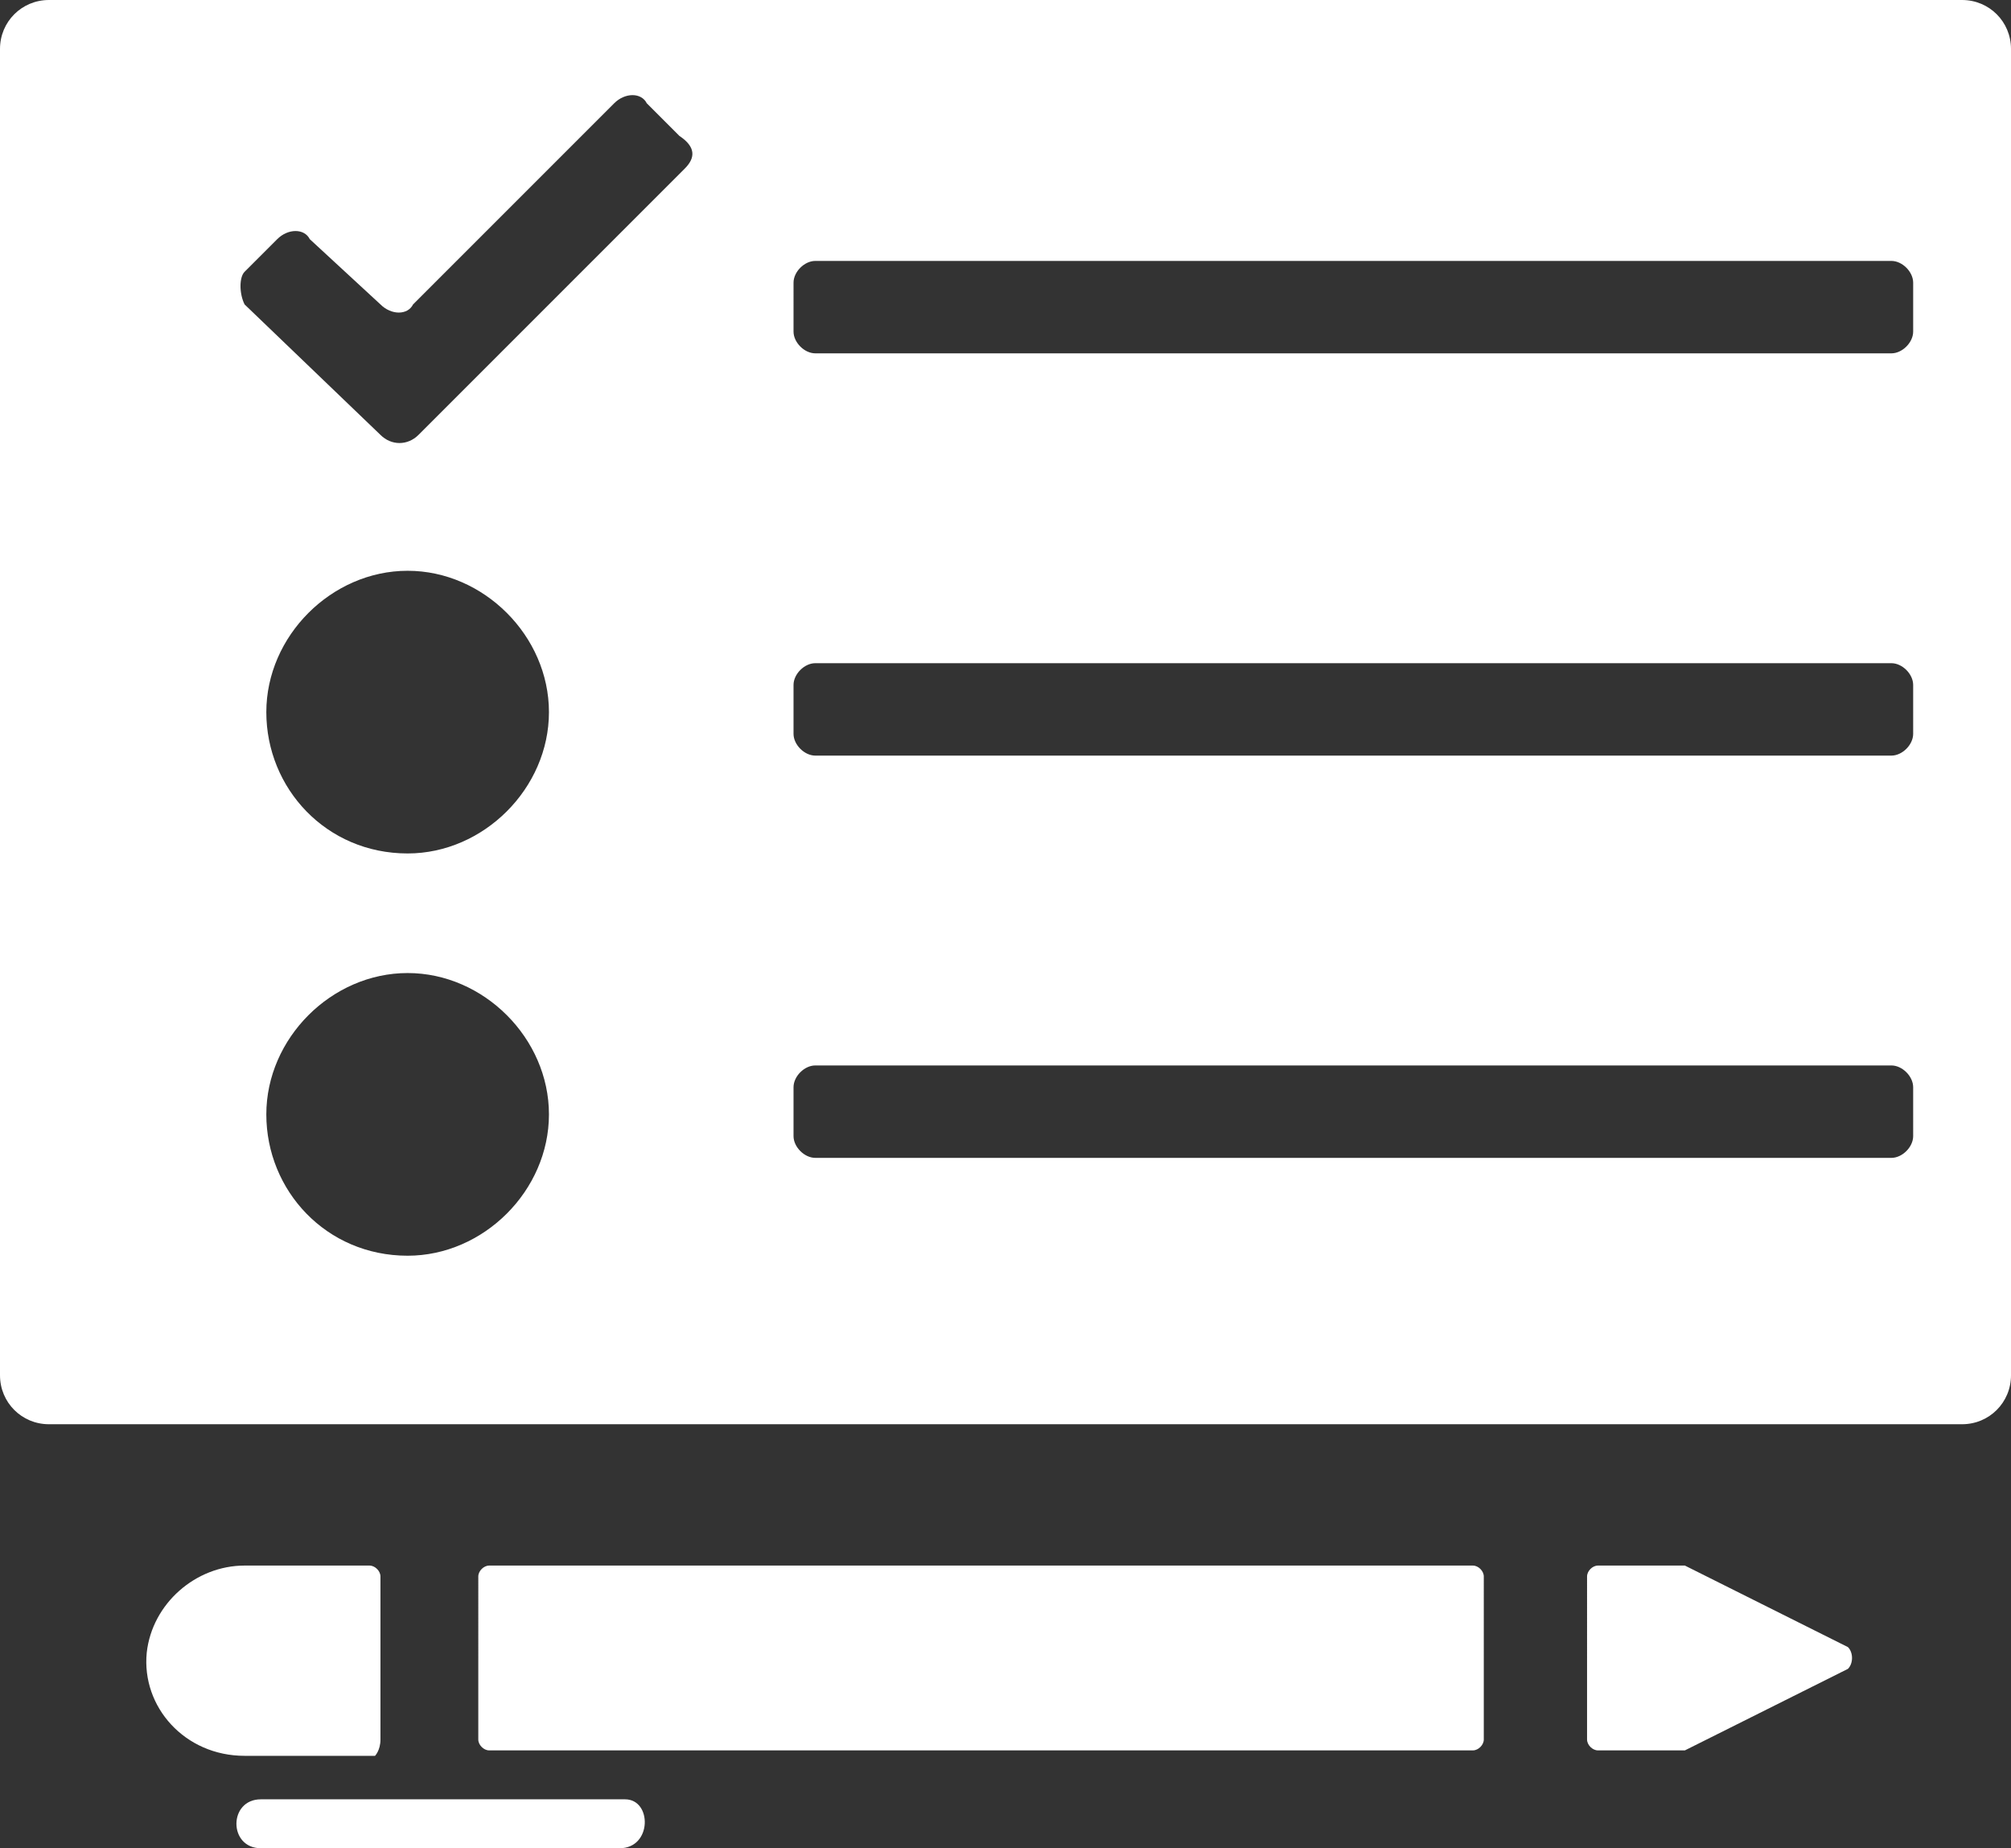 <?xml version="1.0" encoding="utf-8"?>
<!-- Generator: Adobe Illustrator 22.1.0, SVG Export Plug-In . SVG Version: 6.00 Build 0)  -->
<svg version="1.1" id="圖層_1" xmlns="http://www.w3.org/2000/svg" xmlns:xlink="http://www.w3.org/1999/xlink" x="0px" y="0px"
	 viewBox="0 0 37 34" style="enable-background:new 0 0 37 34;" xml:space="preserve">
<rect x="0" y="0" width="37" height="34" fill="#333333" stroke="none"/>
<style type="text/css">
	.st0{fill:#FFFFFF;}
</style>
<g>
	<g>
		<path class="st0" d="M11.5,33.1H4.8c-0.6,0-0.6,0.9,0,0.9h6.6C12,34,12,33.1,11.5,33.1z M36.1,0H0.9C0.4,0,0,0.4,0,0.9v24.4
			c0,0.5,0.4,0.9,0.9,0.9h35.2c0.5,0,0.9-0.4,0.9-0.9V0.9C37,0.4,36.6,0,36.1,0z M7.5,23.1c-1.5,0-2.6-1.2-2.6-2.6
			c0-1.4,1.2-2.6,2.6-2.6s2.6,1.2,2.6,2.6C10.1,21.9,8.9,23.1,7.5,23.1z M7.5,15.7c-1.5,0-2.6-1.2-2.6-2.6c0-1.4,1.2-2.6,2.6-2.6
			s2.6,1.2,2.6,2.6C10.1,14.5,8.9,15.7,7.5,15.7z M12.6,3.1L7.7,8C7.5,8.2,7.2,8.2,7,8L4.5,5.6C4.4,5.4,4.4,5.1,4.5,5l0.6-0.6
			c0.2-0.2,0.5-0.2,0.6,0L7,5.6c0.2,0.2,0.5,0.2,0.6,0l3.7-3.7c0.2-0.2,0.5-0.2,0.6,0l0.6,0.6C12.8,2.7,12.8,2.9,12.6,3.1z
			 M35.2,20.9c0,0.2-0.2,0.4-0.4,0.4H15c-0.2,0-0.4-0.2-0.4-0.4v-0.9c0-0.2,0.2-0.4,0.4-0.4h19.8c0.2,0,0.4,0.2,0.4,0.4V20.9z
			 M35.2,13.5c0,0.2-0.2,0.4-0.4,0.4H15c-0.2,0-0.4-0.2-0.4-0.4v-0.9c0-0.2,0.2-0.4,0.4-0.4h19.8c0.2,0,0.4,0.2,0.4,0.4V13.5z
			 M35.2,6.1c0,0.2-0.2,0.4-0.4,0.4H15c-0.2,0-0.4-0.2-0.4-0.4V5.2c0-0.2,0.2-0.4,0.4-0.4h19.8c0.2,0,0.4,0.2,0.4,0.4V6.1z M34,30.3
			l-3-1.5c-0.1,0-0.1,0-0.2,0h-1.4c-0.1,0-0.2,0.1-0.2,0.2V32c0,0.1,0.1,0.2,0.2,0.2h1.4c0.1,0,0.1,0,0.2,0l3-1.5
			C34.1,30.6,34.1,30.4,34,30.3z M7,32V29c0-0.1-0.1-0.2-0.2-0.2H4.5c-0.9,0-1.7,0.7-1.8,1.6c-0.1,1,0.7,1.9,1.8,1.9h2.4
			C6.9,32.3,7,32.2,7,32z M27.1,28.8H9c-0.1,0-0.2,0.1-0.2,0.2V32c0,0.1,0.1,0.2,0.2,0.2h18.1c0.1,0,0.2-0.1,0.2-0.2V29
			C27.3,28.9,27.2,28.8,27.1,28.8z"/>
	</g>
</g>
</svg>

